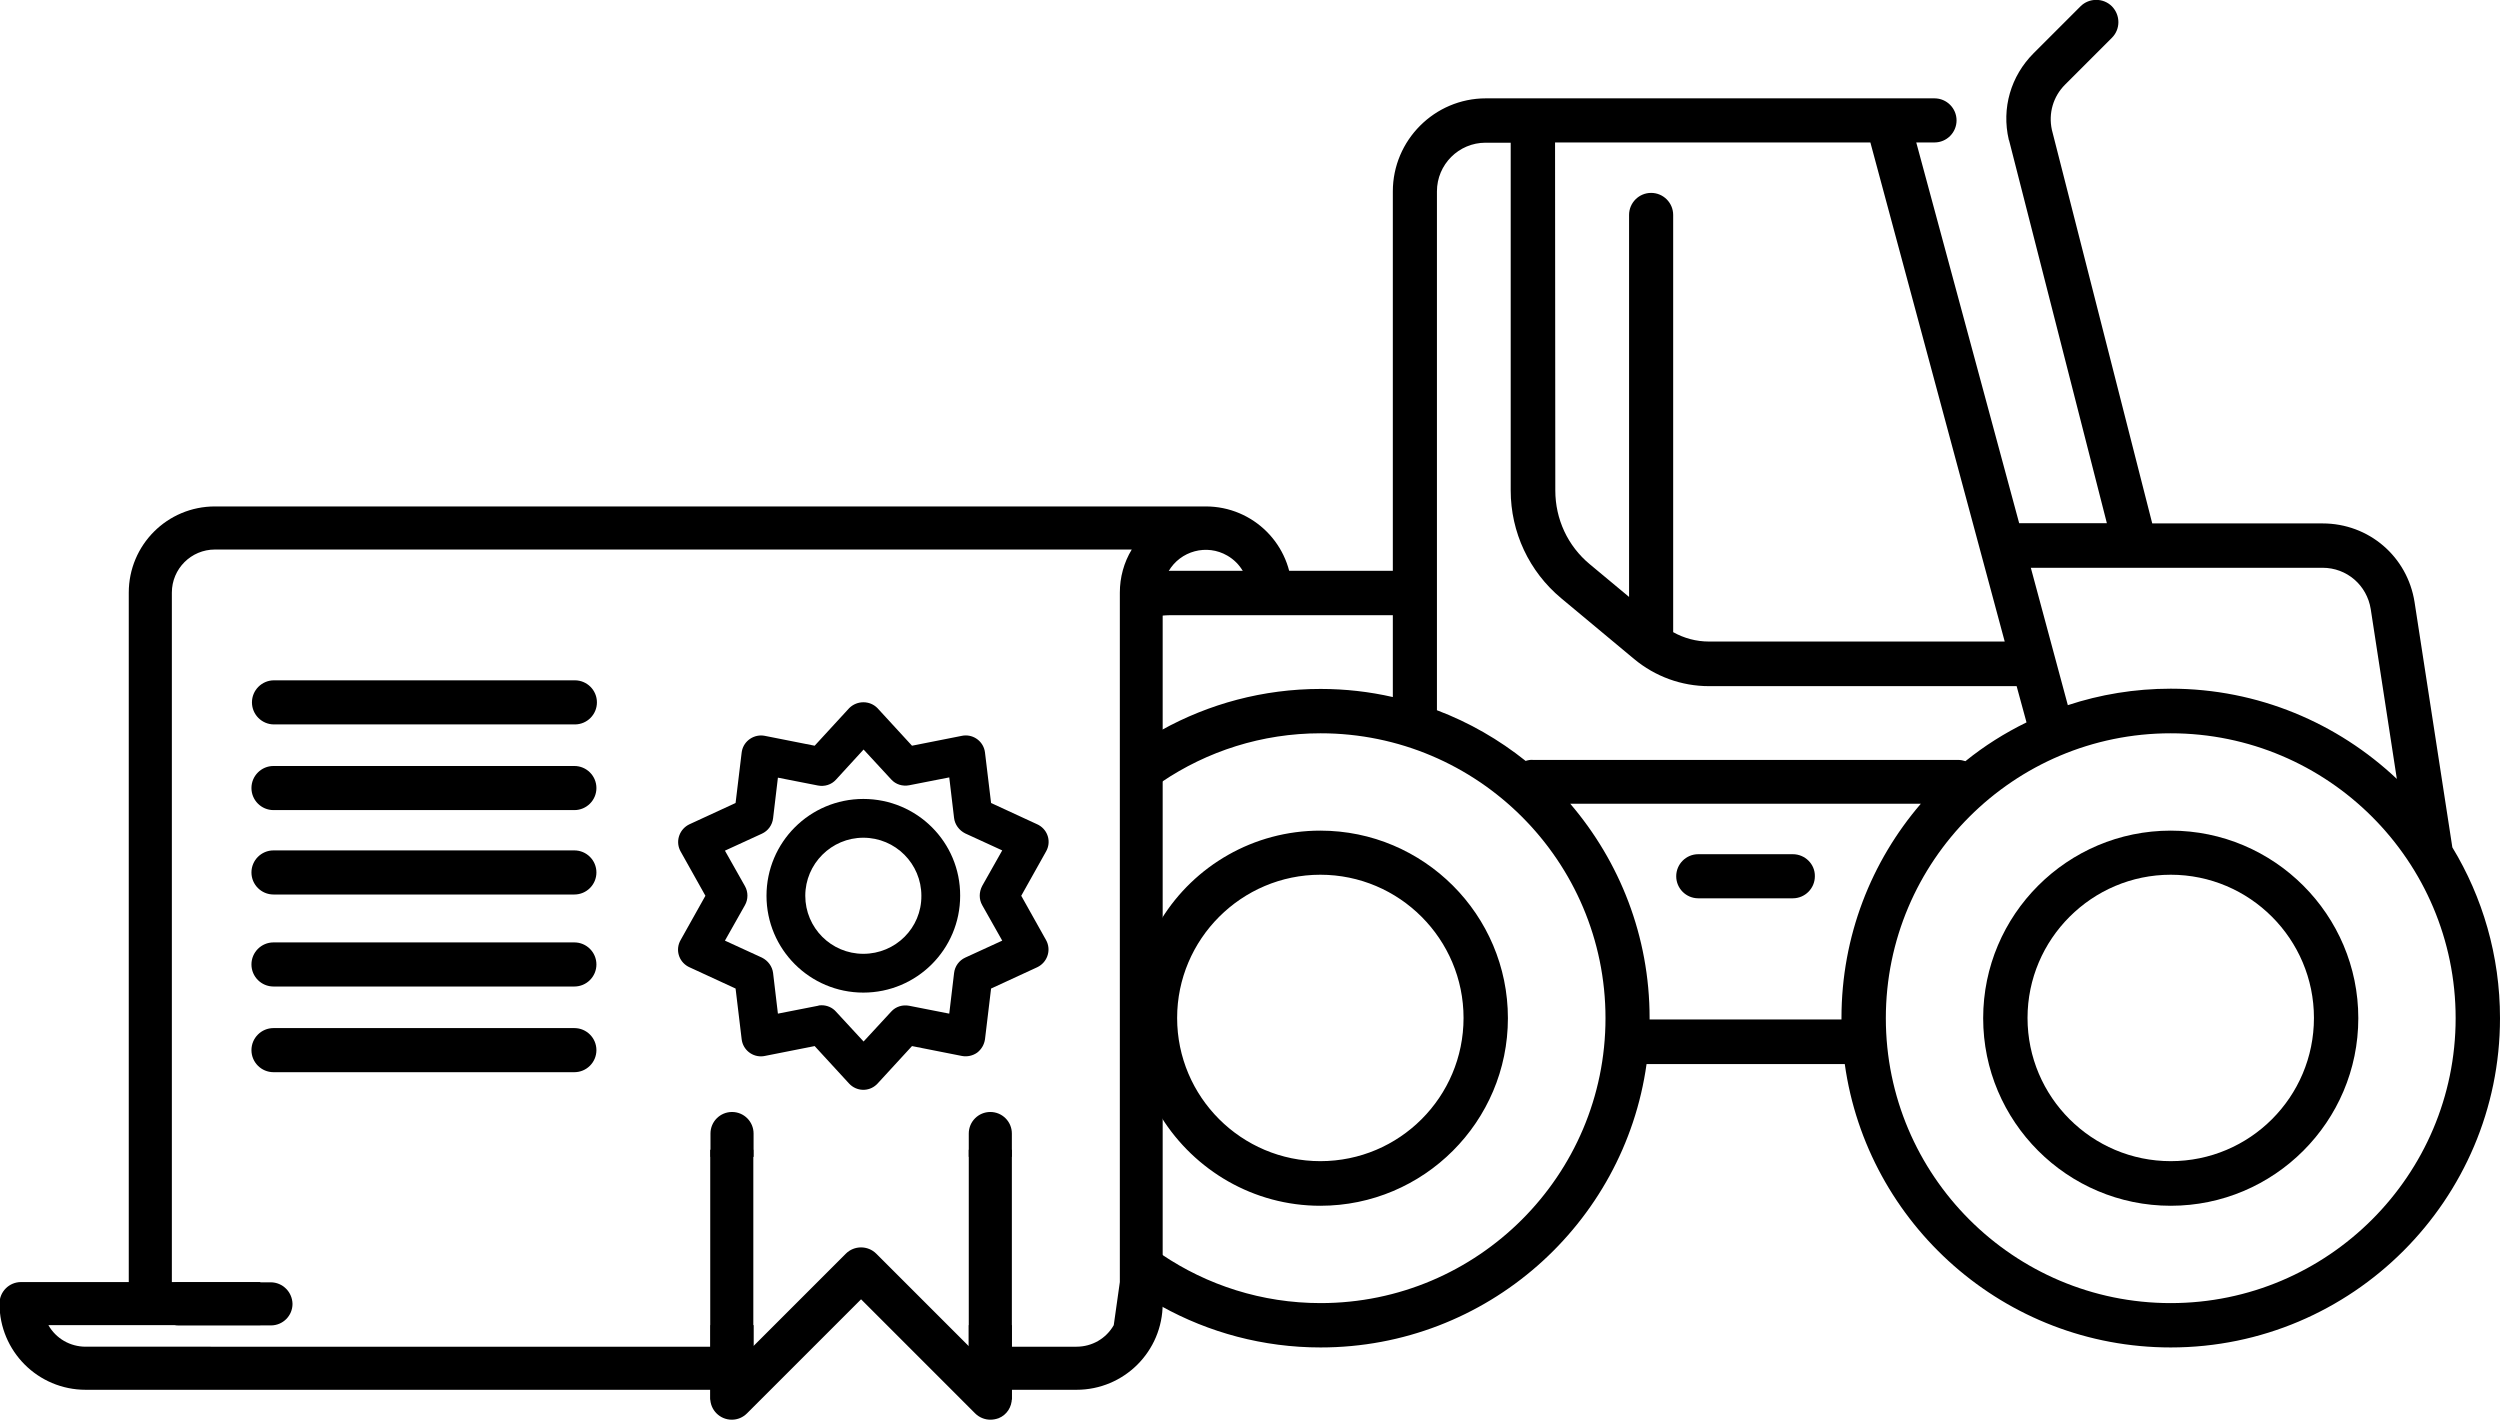 <?xml version="1.0" encoding="utf-8"?>
<!-- Generator: Adobe Illustrator 22.0.1, SVG Export Plug-In . SVG Version: 6.00 Build 0)  -->
<svg version="1.1" id="Capa_1" xmlns="http://www.w3.org/2000/svg" xmlns:xlink="http://www.w3.org/1999/xlink" x="0px" y="0px"
	 viewBox="0 0 986.3 562.5" style="enable-background:new 0 0 986.3 562.5;" xml:space="preserve">
<g>
	<path d="M520.9,327.7c-26.4,0-49.7,13.9-62.7,34.9c-7.1,11.4-11.2,24.8-11.2,39.1s4.1,27.8,11.2,39.1
		c13.1,20.9,36.3,34.9,62.7,34.9c40.8,0,74-33.2,74-74S561.7,327.7,520.9,327.7z M520.9,458.1c-31.1,0-56.5-25.3-56.5-56.5
		c0-31.1,25.4-56.5,56.5-56.5c31.2,0,56.5,25.4,56.5,56.5C577.4,432.8,552.1,458.1,520.9,458.1z"/>
	<path d="M967.5,334.3l-14.9-96.7c-2.8-18-18-31.1-36.3-31.1h-67.2L809.5,51.2c-1.4-6.5,0.5-13.1,5.2-17.8l18.5-18.5
		c3.4-3.4,3.4-8.9,0-12.4c-3.4-3.4-9-3.4-12.4,0l-18.5,18.5c-9,9-12.7,21.7-9.8,34.1c0,0.1,0,0.2,0.1,0.2l38.6,151.1h-34.6L756,56.2
		h7.2c4.8,0,8.7-3.9,8.7-8.7c0-4.8-3.9-8.7-8.7-8.7H586.2c-20.2,0-36.7,16.5-36.7,36.7v149.7h-87.7c-1.2,0-2.4,0.1-3.6,0.1v17.6
		c1.2-0.1,2.4-0.2,3.6-0.2h87.7v32.3c-9.2-2.1-18.7-3.2-28.5-3.2c-22.7,0-44.1,5.9-62.7,16.2v20.5c17.9-12.1,39.5-19.2,62.7-19.2
		c62,0,112.4,50.4,112.4,112.4c0,62-50.4,112.4-112.4,112.4c-23.2,0-44.8-7.1-62.7-19.2v20.5c18.6,10.3,40,16.2,62.7,16.2
		c65.5,0,119.8-48.7,128.6-111.8h78.2c8.8,63.1,63.1,111.8,128.6,111.8c71.6,0,129.9-58.3,129.9-129.9
		C986.3,377,979.4,353.9,967.5,334.3z M916.3,224c9.6,0,17.5,6.9,19,16.3l10.3,67c-23.3-22-54.7-35.6-89.2-35.6
		c-14.2,0-27.9,2.3-40.6,6.5L801.2,224H916.3z M613.5,56.2h124.4l53,196.9H674.2c-5,0-9.8-1.3-14.1-3.7V84.8c0-4.8-3.9-8.7-8.7-8.7
		c-4.8,0-8.7,3.9-8.7,8.7v150.7l-15.5-12.9c-8.7-7.2-13.6-17.8-13.6-29.1L613.5,56.2L613.5,56.2z M601.9,300.2
		c-10.5-8.4-22.3-15.2-35-20V75.5c0-10.6,8.6-19.2,19.2-19.2h9.9v137.2c0,16.5,7.3,32,19.9,42.5l28.8,24
		c8.3,6.9,18.7,10.7,29.5,10.7h121.4l3.9,14.3c-8.6,4.2-16.7,9.3-24.1,15.3c-0.9-0.3-1.9-0.5-2.9-0.5H604.8
		C603.8,299.7,602.8,299.9,601.9,300.2z M726.5,402.2h-75.7c0-0.2,0-0.4,0-0.6c0-32.2-11.8-61.7-31.3-84.5h138.3
		c-19.5,22.7-31.3,52.2-31.3,84.5C726.5,401.8,726.5,402,726.5,402.2z M856.4,514.1c-62,0-112.4-50.4-112.4-112.4
		c0-62,50.4-112.4,112.4-112.4s112.4,50.4,112.4,112.4C968.8,463.6,918.4,514.1,856.4,514.1z"/>
	<path d="M856.4,327.7c-40.8,0-74,33.2-74,74s33.2,74,74,74s74-33.2,74-74S897.2,327.7,856.4,327.7z M856.4,458.1
		c-31.1,0-56.5-25.3-56.5-56.5c0-31.1,25.4-56.5,56.5-56.5c31.2,0,56.5,25.4,56.5,56.5C912.9,432.8,887.6,458.1,856.4,458.1z"/>
	<path d="M707.3,337H670c-4.8,0-8.7,3.9-8.7,8.7c0,4.8,3.9,8.7,8.7,8.7h37.3c4.8,0,8.7-3.9,8.7-8.7C716.1,340.9,712.1,337,707.3,337
		z"/>
</g>
<path d="M458.2,362.5v78.2c-7.1-11.4-11.2-24.8-11.2-39.1C447,387.3,451.1,373.9,458.2,362.5z"/>
<g>
	<path d="M439.4,522.8c-3,5.3-8.6,8.5-14.7,8.5h-25.5v-8.5h-17v29.4h17v-3.9h25.5c18.8,0,34-15.2,34-34v-272h42.5
		c4.7,0,8.5-3.8,8.5-8.5c0-18.8-15.2-34-34-34H84.8c-18.8,0-34,15.2-34,34v272H8.3c-4.7,0-8.5,3.8-8.5,8.5c0,18.8,15.2,34,34,34
		h246.5v3.9h17v-29.4h-17v8.5H33.8c-6.1,0-11.7-3.2-14.7-8.5h40.2h43.4v-17H67.8v-272c0-9.4,7.6-17,17-17h361.7
		c-3.1,5.1-4.7,11-4.7,17v272 M461,225.4c4.7-8.1,15.1-10.9,23.2-6.2c2.6,1.5,4.7,3.6,6.2,6.2H461z"/>
	<path d="M382.2,453.6v77.5l-36.5-36.5c-3.3-3.3-8.7-3.3-12,0l-36.5,36.5v-77.5h-17v98c0,4.7,3.8,8.5,8.5,8.5c2.3,0,4.4-0.9,6-2.5
		l45-45l45,45c1.6,1.6,3.8,2.5,6,2.5c1.1,0,2.2-0.2,3.3-0.6c3.2-1.3,5.2-4.4,5.2-7.9v-98L382.2,453.6L382.2,453.6z"/>
	<g>
		<g>
			<g>
				<path d="M412.7,370.9l-9.8-17.5l9.8-17.5c2.1-3.7,0.8-8.3-2.9-10.4c-0.2-0.1-0.4-0.2-0.6-0.3l-18.2-8.4l-2.4-19.9
					c-0.5-4.2-4.3-7.2-8.5-6.7c-0.2,0-0.4,0.1-0.6,0.1l-19.7,3.9l-13.6-14.8c-3-3.1-8-3.1-11.1-0.1c0,0-0.1,0.1-0.1,0.1l-13.6,14.8
					l-19.7-3.9c-4.1-0.8-8.2,1.9-9,6c0,0.2-0.1,0.4-0.1,0.6l-2.4,19.9l-18.2,8.4c-3.8,1.8-5.5,6.3-3.8,10.1c0.1,0.2,0.2,0.4,0.3,0.6
					l9.8,17.5l-9.8,17.5c-2.1,3.7-0.8,8.3,2.9,10.4c0.2,0.1,0.4,0.2,0.6,0.3l18.2,8.4l2.4,20c0.5,4.2,4.3,7.2,8.5,6.7
					c0.2,0,0.4-0.1,0.6-0.1l19.7-3.9l13.6,14.8c2.9,3.1,7.7,3.3,10.8,0.4c0.1-0.1,0.3-0.3,0.4-0.4l13.6-14.8l19.7,3.9
					c2.1,0.4,4.3-0.1,6-1.3c1.7-1.3,2.8-3.2,3.1-5.3L391,390l18.2-8.4c3.8-1.8,5.5-6.3,3.8-10.1
					C412.9,371.3,412.8,371.1,412.7,370.9z M387.5,357.1l7.9,14l-14.6,6.7c-2.4,1.1-4.1,3.4-4.4,6.1l-1.9,16l-15.8-3.1
					c-2.6-0.5-5.3,0.3-7.1,2.3l-10.9,11.8l-10.9-11.8c-1.4-1.6-3.5-2.5-5.6-2.5c-0.5,0-1,0-1.5,0.2l-15.8,3.1l-1.9-16
					c-0.3-2.6-2-4.9-4.4-6.1l-14.6-6.7l7.9-14c1.3-2.3,1.3-5.2,0-7.5v0l-7.9-14l14.6-6.7c2.4-1.1,4.1-3.4,4.4-6.1l1.9-16l15.8,3.1
					c2.6,0.5,5.3-0.3,7.1-2.3l10.9-11.9l10.9,11.8c1.8,2,4.5,2.8,7.1,2.3l15.8-3.1l1.9,16c0.3,2.6,2,4.9,4.4,6.1l14.6,6.7l-7.9,14
					C386.2,352,386.2,354.8,387.5,357.1z"/>
			</g>
		</g>
		<g>
			<g>
				<path d="M340.6,315.2c-21.1,0-38.2,17.1-38.2,38.2c0,21.1,17.1,38.2,38.2,38.2c21.1,0,38.2-17.1,38.2-38.2
					C378.9,332.3,361.8,315.2,340.6,315.2z M340.6,376.3c-12.7,0-22.9-10.3-22.9-22.9s10.3-22.9,22.9-22.9
					c12.7,0,22.9,10.3,22.9,22.9C363.6,366.1,353.3,376.3,340.6,376.3z"/>
			</g>
		</g>
	</g>
	<g>
		<path d="M108.1,285.8h29.2h7.9h28.6h0.6h15.3h21.2h15.9c4.8,0,8.7-3.9,8.7-8.7c0-4.8-3.9-8.7-8.7-8.7h-15.9h-21.2h-15.3h-0.6
			h-28.6h-7.9h-29.2c-4.8,0-8.7,3.9-8.7,8.7C99.4,281.9,103.3,285.8,108.1,285.8z"/>
		<path d="M226.6,302.2h-15.9h-21.2h-15.3h-0.6h-28.6h-7.9h-29.2c-4.8,0-8.7,3.9-8.7,8.7c0,4.8,3.9,8.7,8.7,8.7h29.2h7.9h28.6h0.6
			h15.3h21.2h15.9c4.8,0,8.7-3.9,8.7-8.7C235.3,306.1,231.4,302.2,226.6,302.2z"/>
		<path d="M226.6,335.5h-15.9h-21.2h-15.3h-0.6h-28.6h-7.9h-29.2c-4.8,0-8.7,3.9-8.7,8.7c0,4.8,3.9,8.7,8.7,8.7h29.2h7.9h28.6h0.6
			h15.3h21.2h15.9c4.8,0,8.7-3.9,8.7-8.7C235.3,339.4,231.4,335.5,226.6,335.5z"/>
		<path d="M226.6,371.8h-15.9h-21.2h-15.3h-0.6h-28.6h-7.9h-29.2c-4.8,0-8.7,3.9-8.7,8.7c0,4.8,3.9,8.7,8.7,8.7h29.2h7.9h28.6h0.6
			h15.3h21.2h15.9c4.8,0,8.7-3.9,8.7-8.7C235.3,375.7,231.4,371.8,226.6,371.8z"/>
		<path d="M226.6,405.6h-15.9h-21.2h-15.3h-0.6h-28.6h-7.9h-29.2c-4.8,0-8.7,3.9-8.7,8.7c0,4.8,3.9,8.7,8.7,8.7h29.2h7.9h28.6h0.6
			h15.3h21.2h15.9c4.8,0,8.7-3.9,8.7-8.7C235.3,409.5,231.4,405.6,226.6,405.6z"/>
	</g>
</g>
<path d="M106.8,505.9H70.5c-4.7,0-8.5,3.8-8.5,8.5c0,4.7,3.8,8.5,8.5,8.5h36.4c4.7,0,8.5-3.8,8.5-8.5
	C115.3,509.7,111.5,505.9,106.8,505.9z"/>
<path d="M297.3,456.4v-9.2c0-4.7-3.8-8.5-8.5-8.5c-4.7,0-8.5,3.8-8.5,8.5v9.2H297.3z"/>
<path d="M399.2,456.4v-9.2c0-4.7-3.8-8.5-8.5-8.5c-4.7,0-8.5,3.8-8.5,8.5v9.2H399.2z"/>
</svg>
